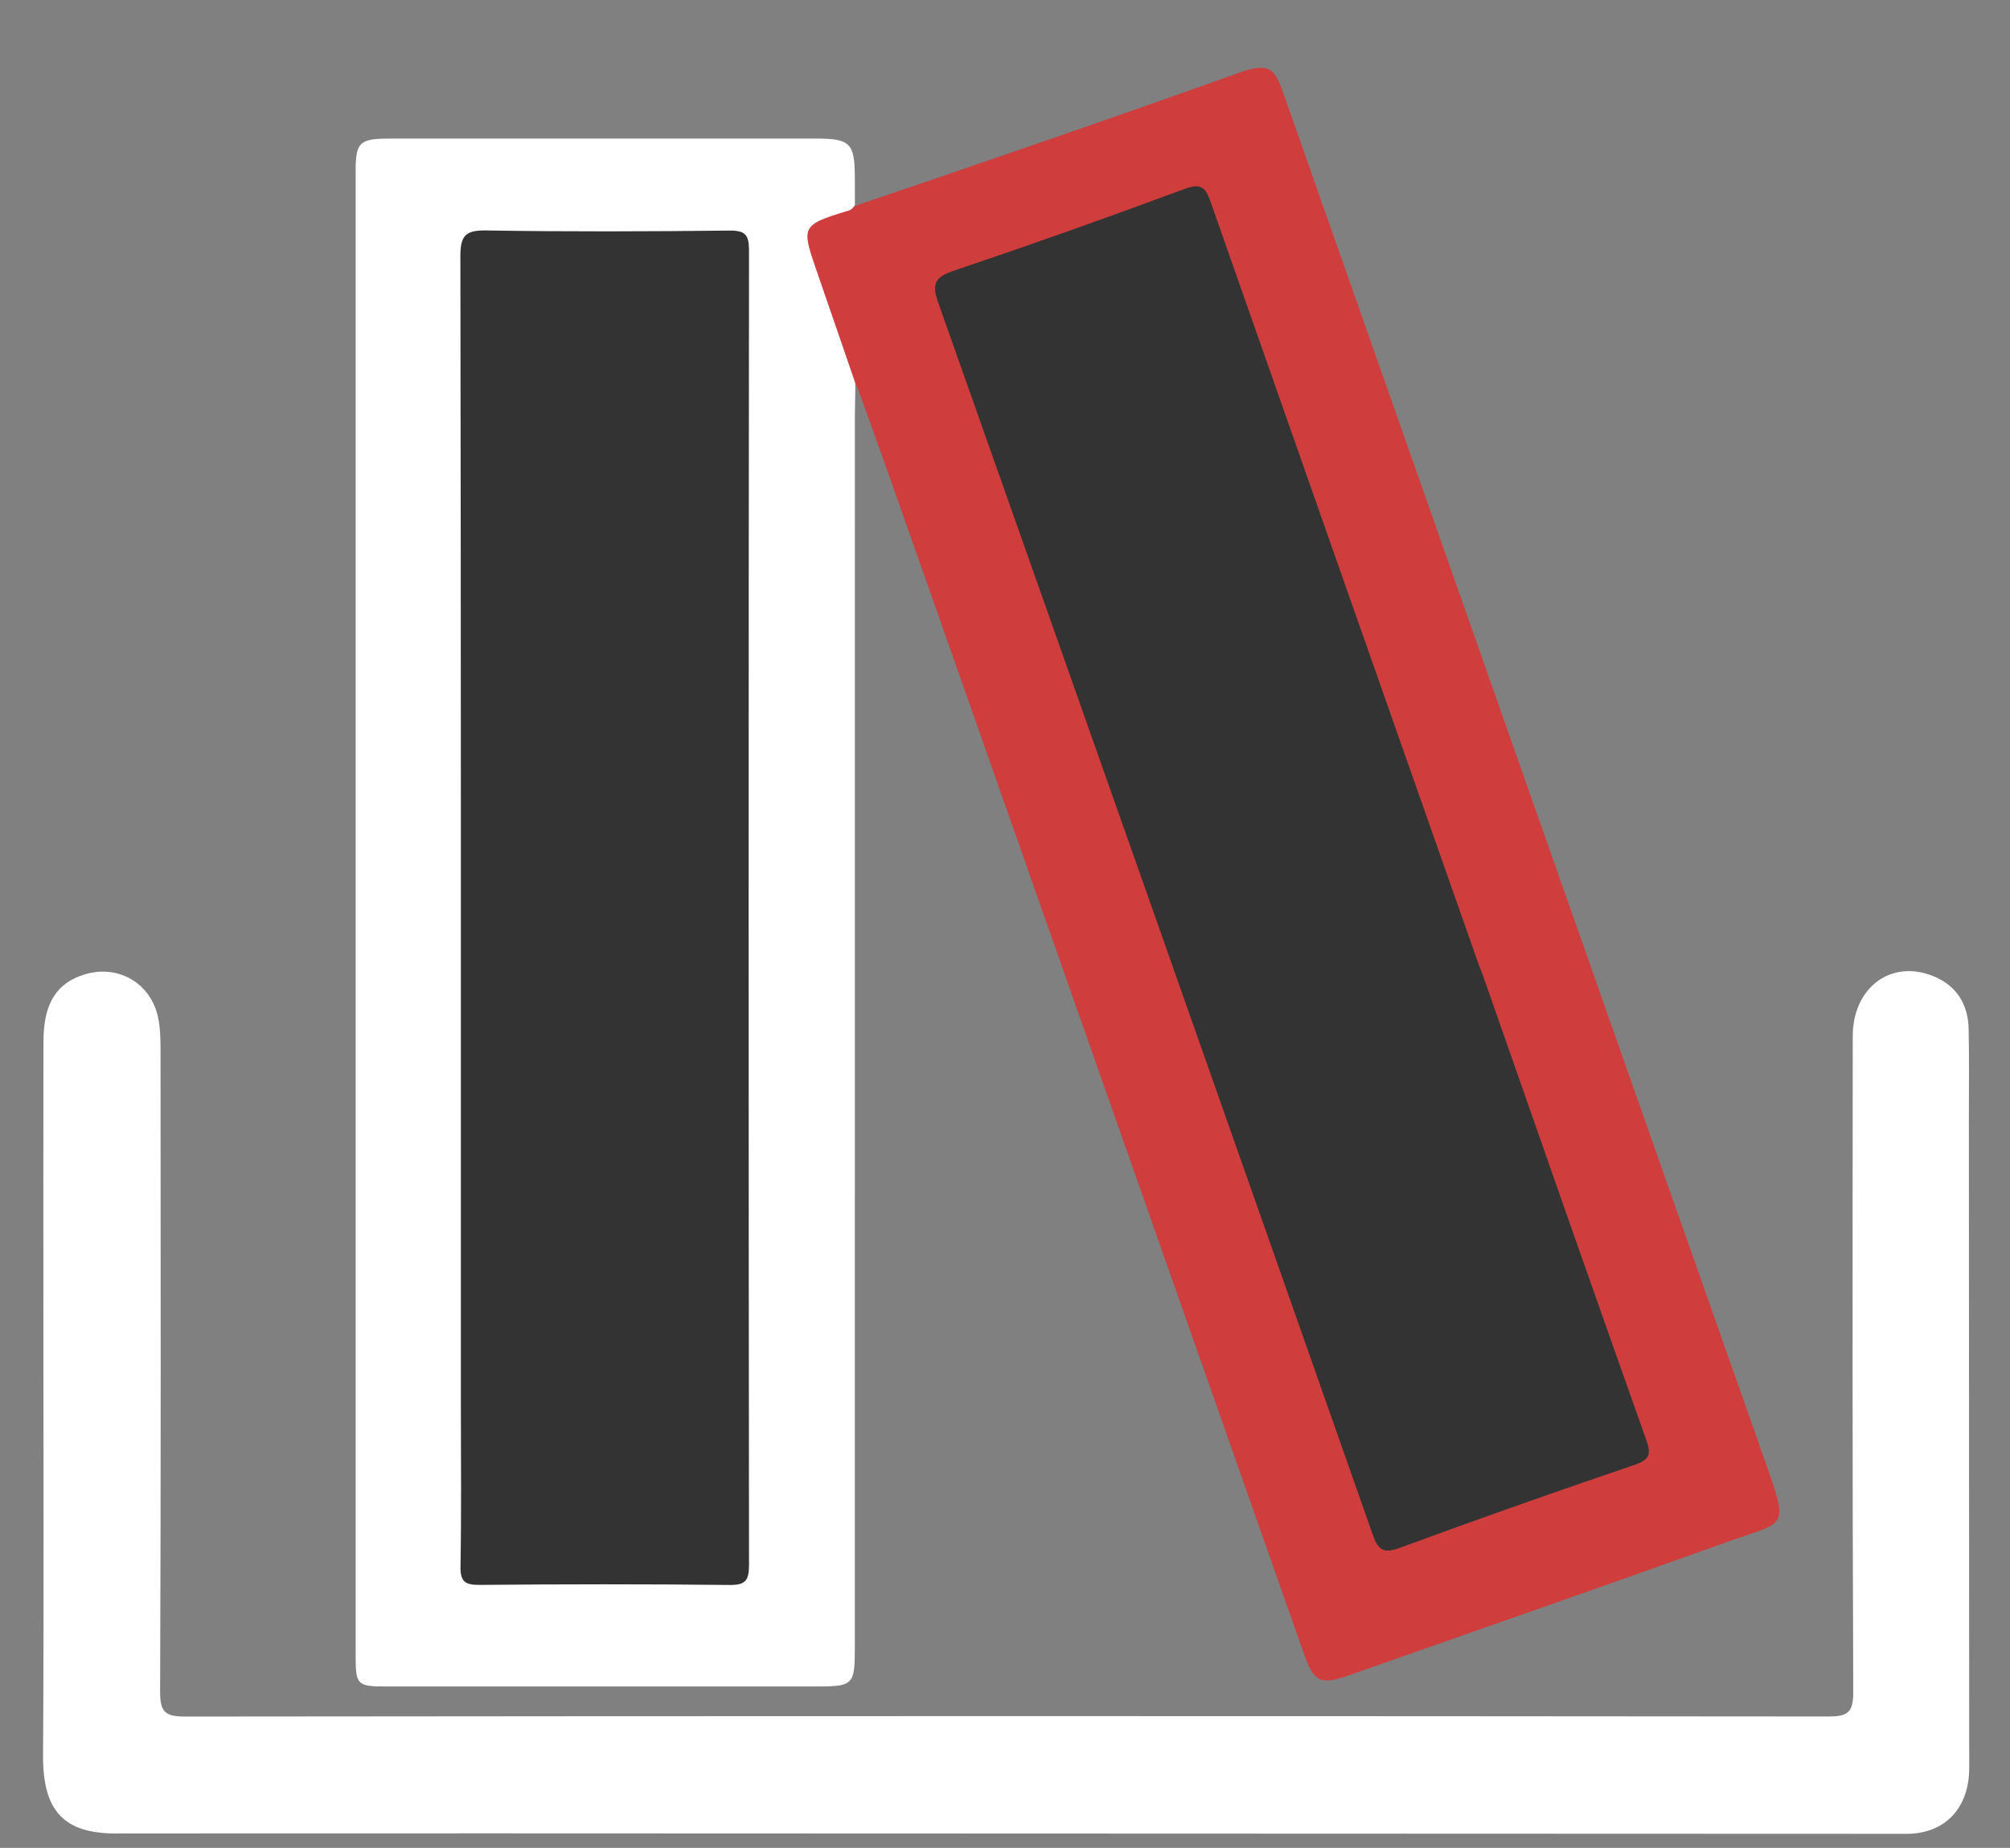 <svg version="1.1" id="Layer_1" xmlns="http://www.w3.org/2000/svg" xmlns:xlink="http://www.w3.org/1999/xlink" x="0px" y="0px"
	 width="100%" viewBox="0 0 435 400" enable-background="new 0 0 435 400" xml:space="preserve">
<rect x="0" y="0" width="435" height="400" fill="#808080" stroke="none"/>
<path fill="#FFFFFF" opacity="0" stroke="none" 
	d="
M501,245 
	C501,329.333 500.973,413.167 501.096,497 
	C501.101,500.424 500.424,501.097 497,501.095 
	C333,500.986 169,500.986 5,501.095 
	C1.577,501.097 0.903,500.424 0.905,497 
	C1.014,333 1.014,169 0.905,5 
	C0.903,1.577 1.575,0.903 5,0.905 
	C169,1.014 333,1.014 497,0.905 
	C500.422,0.903 501.101,1.574 501.096,5 
	C500.972,84.833 501,164.667 501,245 
z"/>
<path fill="#FFFFFF" opacity="1" stroke="none" 
	d="
M26.13,396.869 
	C13.767,397.18 9.24,392.086 9.316,379.829 
	C9.514,348.002 9.388,316.174 9.39,284.346 
	C9.391,264.682 9.354,245.019 9.408,225.355 
	C9.43,217.183 12.241,212.781 18.321,210.924 
	C25.565,208.711 32.664,212.805 34.215,220.263 
	C34.683,222.519 34.743,224.89 34.745,227.208 
	C34.773,273.534 34.838,319.86 34.651,366.185 
	C34.634,370.638 35.778,371.58 40.111,371.575 
	C158.591,371.446 277.071,371.45 395.552,371.562 
	C399.713,371.566 401.098,370.881 401.078,366.265 
	C400.87,318.94 400.93,271.615 400.968,224.289 
	C400.977,213.678 409.386,207.51 418.588,211.374 
	C423.493,213.433 425.943,217.469 426.051,222.737 
	C426.185,229.234 426.096,235.735 426.1,242.233 
	C426.123,289.058 426.143,335.884 426.17,382.709 
	C426.175,391.431 420.91,396.965 412.544,396.962 
	C310.562,396.927 208.579,396.886 106.597,396.852 
	C79.934,396.843 53.272,396.852 26.13,396.869 
z"/>
<path fill="#cf3d3d" opacity="1" stroke="none" 
	d="
M184.638,44.705 
	C212.751,35.167 240.52,25.64 268.158,15.746 
	C275.033,13.284 275.941,15.081 277.872,20.567 
	C312.6,119.198 347.265,217.851 382.046,316.464 
	C387.238,331.181 386.458,329.239 374.015,333.701 
	C346.675,343.507 319.232,353.026 291.836,362.675 
	C285.714,364.831 284.364,364.178 282.084,357.704 
	C254.705,279.918 227.331,202.13 199.958,124.342 
	C195.198,110.816 190.45,97.286 185.435,83.546 
	C183.148,81.836 182.716,79.441 181.949,77.303 
	C179.709,71.06 177.557,64.785 175.329,58.536 
	C172.011,49.228 174.091,46.109 184.638,44.705 
z"/>
<path fill="#FFFFFF" opacity="1" stroke="none" 
	d="
M185.021,44.383 
	C184.601,45.076 184.199,45.412 183.737,45.553 
	C172.985,48.831 173.406,48.926 177.117,59.748 
	C179.724,67.352 182.388,74.937 185.099,82.931 
	C185.116,85.496 185.01,87.66 185.01,89.823 
	C185.002,178.47 185.003,267.118 185.003,355.765 
	C185.003,365.067 185.003,365.067 175.479,365.067 
	C144.819,365.067 114.159,365.072 83.499,365.063 
	C77.33,365.061 76.968,364.699 76.968,358.515 
	C76.962,251.372 76.962,144.228 76.968,37.085 
	C76.968,30.801 77.785,30.005 84.287,30.002 
	C115.113,29.991 145.94,29.995 176.767,29.999 
	C184.001,29.999 184.987,31.018 185.003,38.437 
	C185.007,40.27 185.008,42.103 185.021,44.383 
z"/>
<path fill="#333" opacity="1" stroke="none" 
	d="
M320.925,211.131 
	C332.709,244.839 344.37,278.175 356.195,311.453 
	C357.296,314.552 357.293,315.884 353.76,317.085 
	C336.725,322.873 319.754,328.859 302.873,335.078 
	C299.152,336.449 298.168,335.276 297.03,332.039 
	C265.772,243.135 234.449,154.255 203.013,65.414 
	C201.575,61.35 202.422,59.951 206.45,58.592 
	C223.184,52.949 239.833,47.04 256.386,40.888 
	C259.894,39.585 260.913,40.613 261.956,43.586 
	C281.29,98.709 300.679,153.814 320.063,208.92 
	C320.282,209.543 320.584,210.136 320.925,211.131 
z"/>
<path fill="#333" opacity="1" stroke="none" 
	d="
M99.742,304 
	C99.742,220.841 99.781,138.182 99.634,55.523 
	C99.626,51.006 100.707,49.808 105.259,49.884 
	C122.753,50.174 140.255,50.108 157.751,49.912 
	C161.251,49.872 162.106,50.736 162.102,54.252 
	C161.995,149.077 161.996,243.901 162.1,338.726 
	C162.104,342.208 161.306,343.127 157.772,343.088 
	C139.776,342.89 121.775,342.915 103.778,343.073 
	C100.551,343.101 99.598,342.302 99.659,338.995 
	C99.873,327.5 99.742,315.999 99.742,304 
z"/>
</svg>